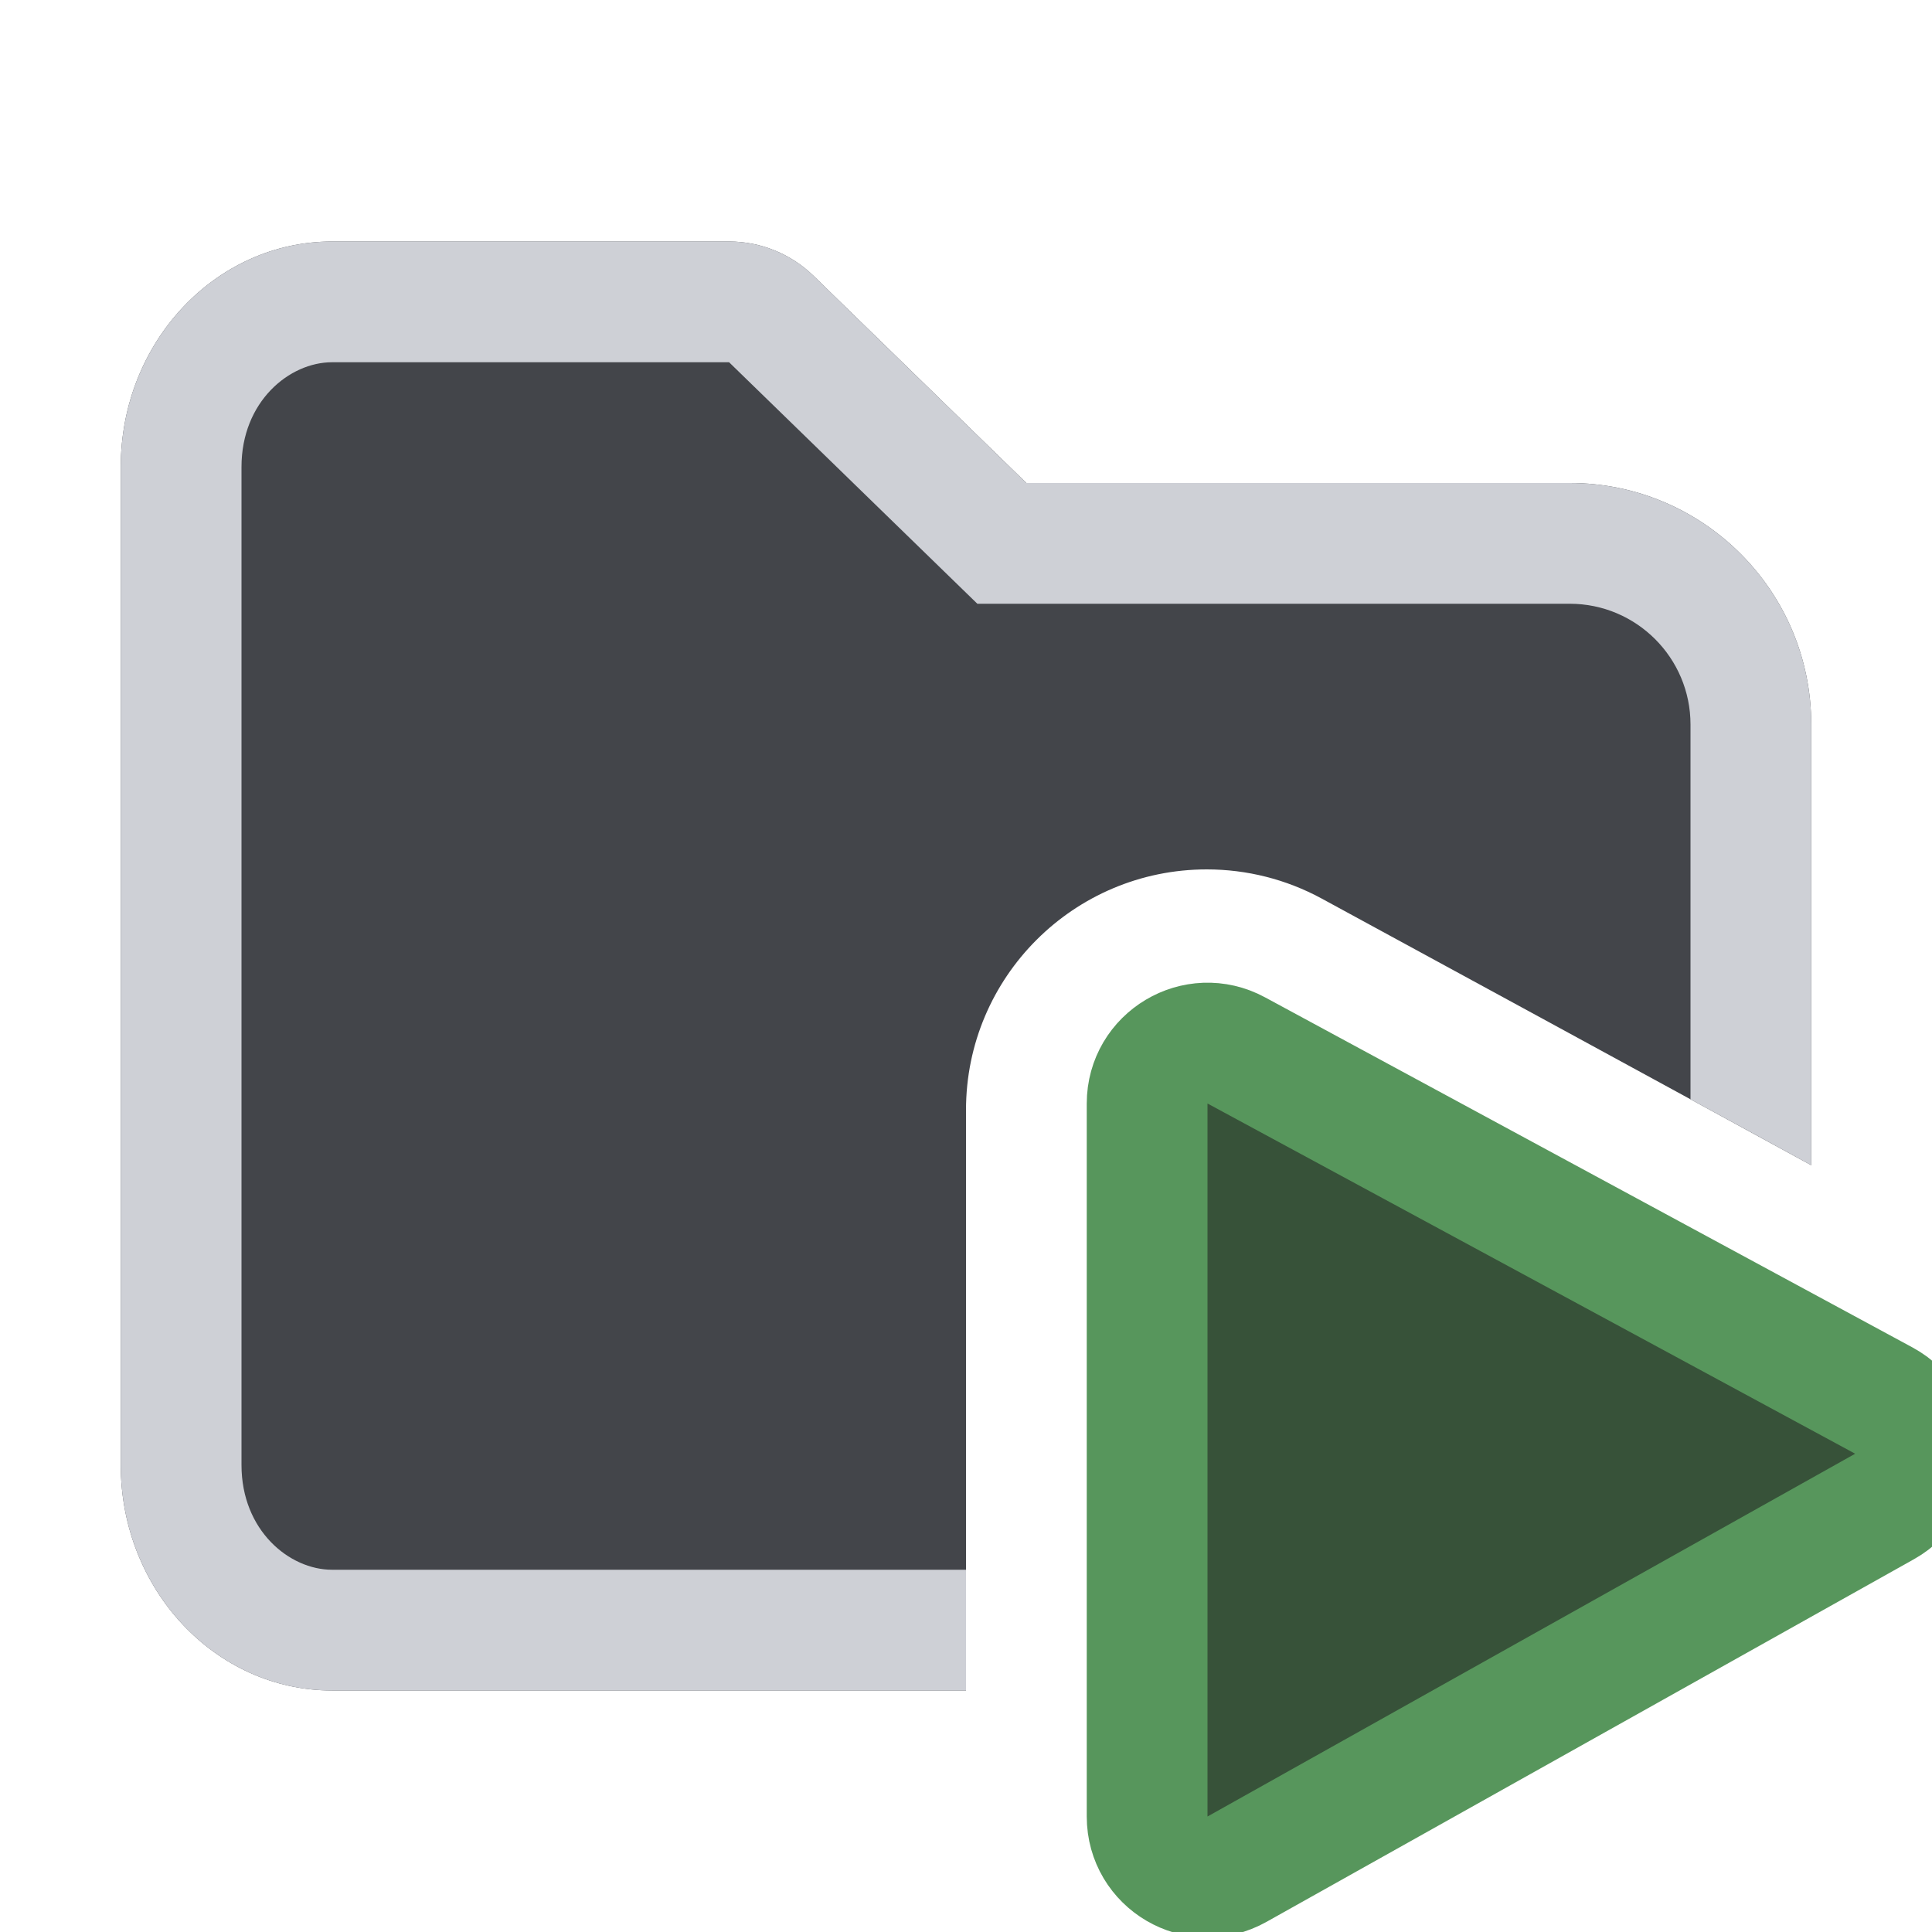 <!-- Copyright 2000-2022 JetBrains s.r.o. and contributors. Use of this source code is governed by the Apache 2.0 license. -->
<svg width="16" height="16" viewBox="0 0 16 16" fill="none" xmlns="http://www.w3.org/2000/svg">
<g clip-path="url(#clip0_2344_33430)">
<path fill-rule="evenodd" clip-rule="evenodd" d="M1 3.867C1 2.836 1.784 2 2.75 2H6.038C6.299 2 6.549 2.102 6.736 2.283L8.5 4L13 4C14.105 4 15 4.895 15 6V9.65C13.706 8.942 11.798 7.905 10.943 7.44C10.651 7.282 10.326 7.2 9.994 7.2C8.893 7.2 8 8.092 8 9.193L8 14H2.75C1.784 14 1 13.164 1 12.133V3.867Z" fill="#43454A"/>
<path fill-rule="evenodd" clip-rule="evenodd" d="M7.803 4.717L8.094 5H8.5H13C13.552 5 14 5.448 14 6V9.104C14.353 9.296 14.694 9.482 15 9.65V6C15 4.895 14.105 4 13 4L8.5 4L6.736 2.283C6.549 2.102 6.299 2 6.038 2H2.75C1.784 2 1 2.836 1 3.867V12.133C1 13.164 1.784 14 2.75 14H8L8 13H2.75C2.396 13 2 12.674 2 12.133V3.867C2 3.326 2.396 3 2.75 3H6.038L7.803 4.717Z" fill="#CED0D6"/>
<path d="M15.601 11.599C15.948 11.787 15.951 12.283 15.607 12.476L10.244 15.48C9.911 15.667 9.5 15.426 9.5 15.044L9.5 9.139C9.5 8.76 9.905 8.519 10.238 8.699L15.601 11.599Z" fill="#375239" stroke="#57965C"/>
</g>
<defs>
<clipPath id="clip0_2344_33430">
<rect width="16" height="16" fill="white"/>
</clipPath>
</defs>
</svg>
